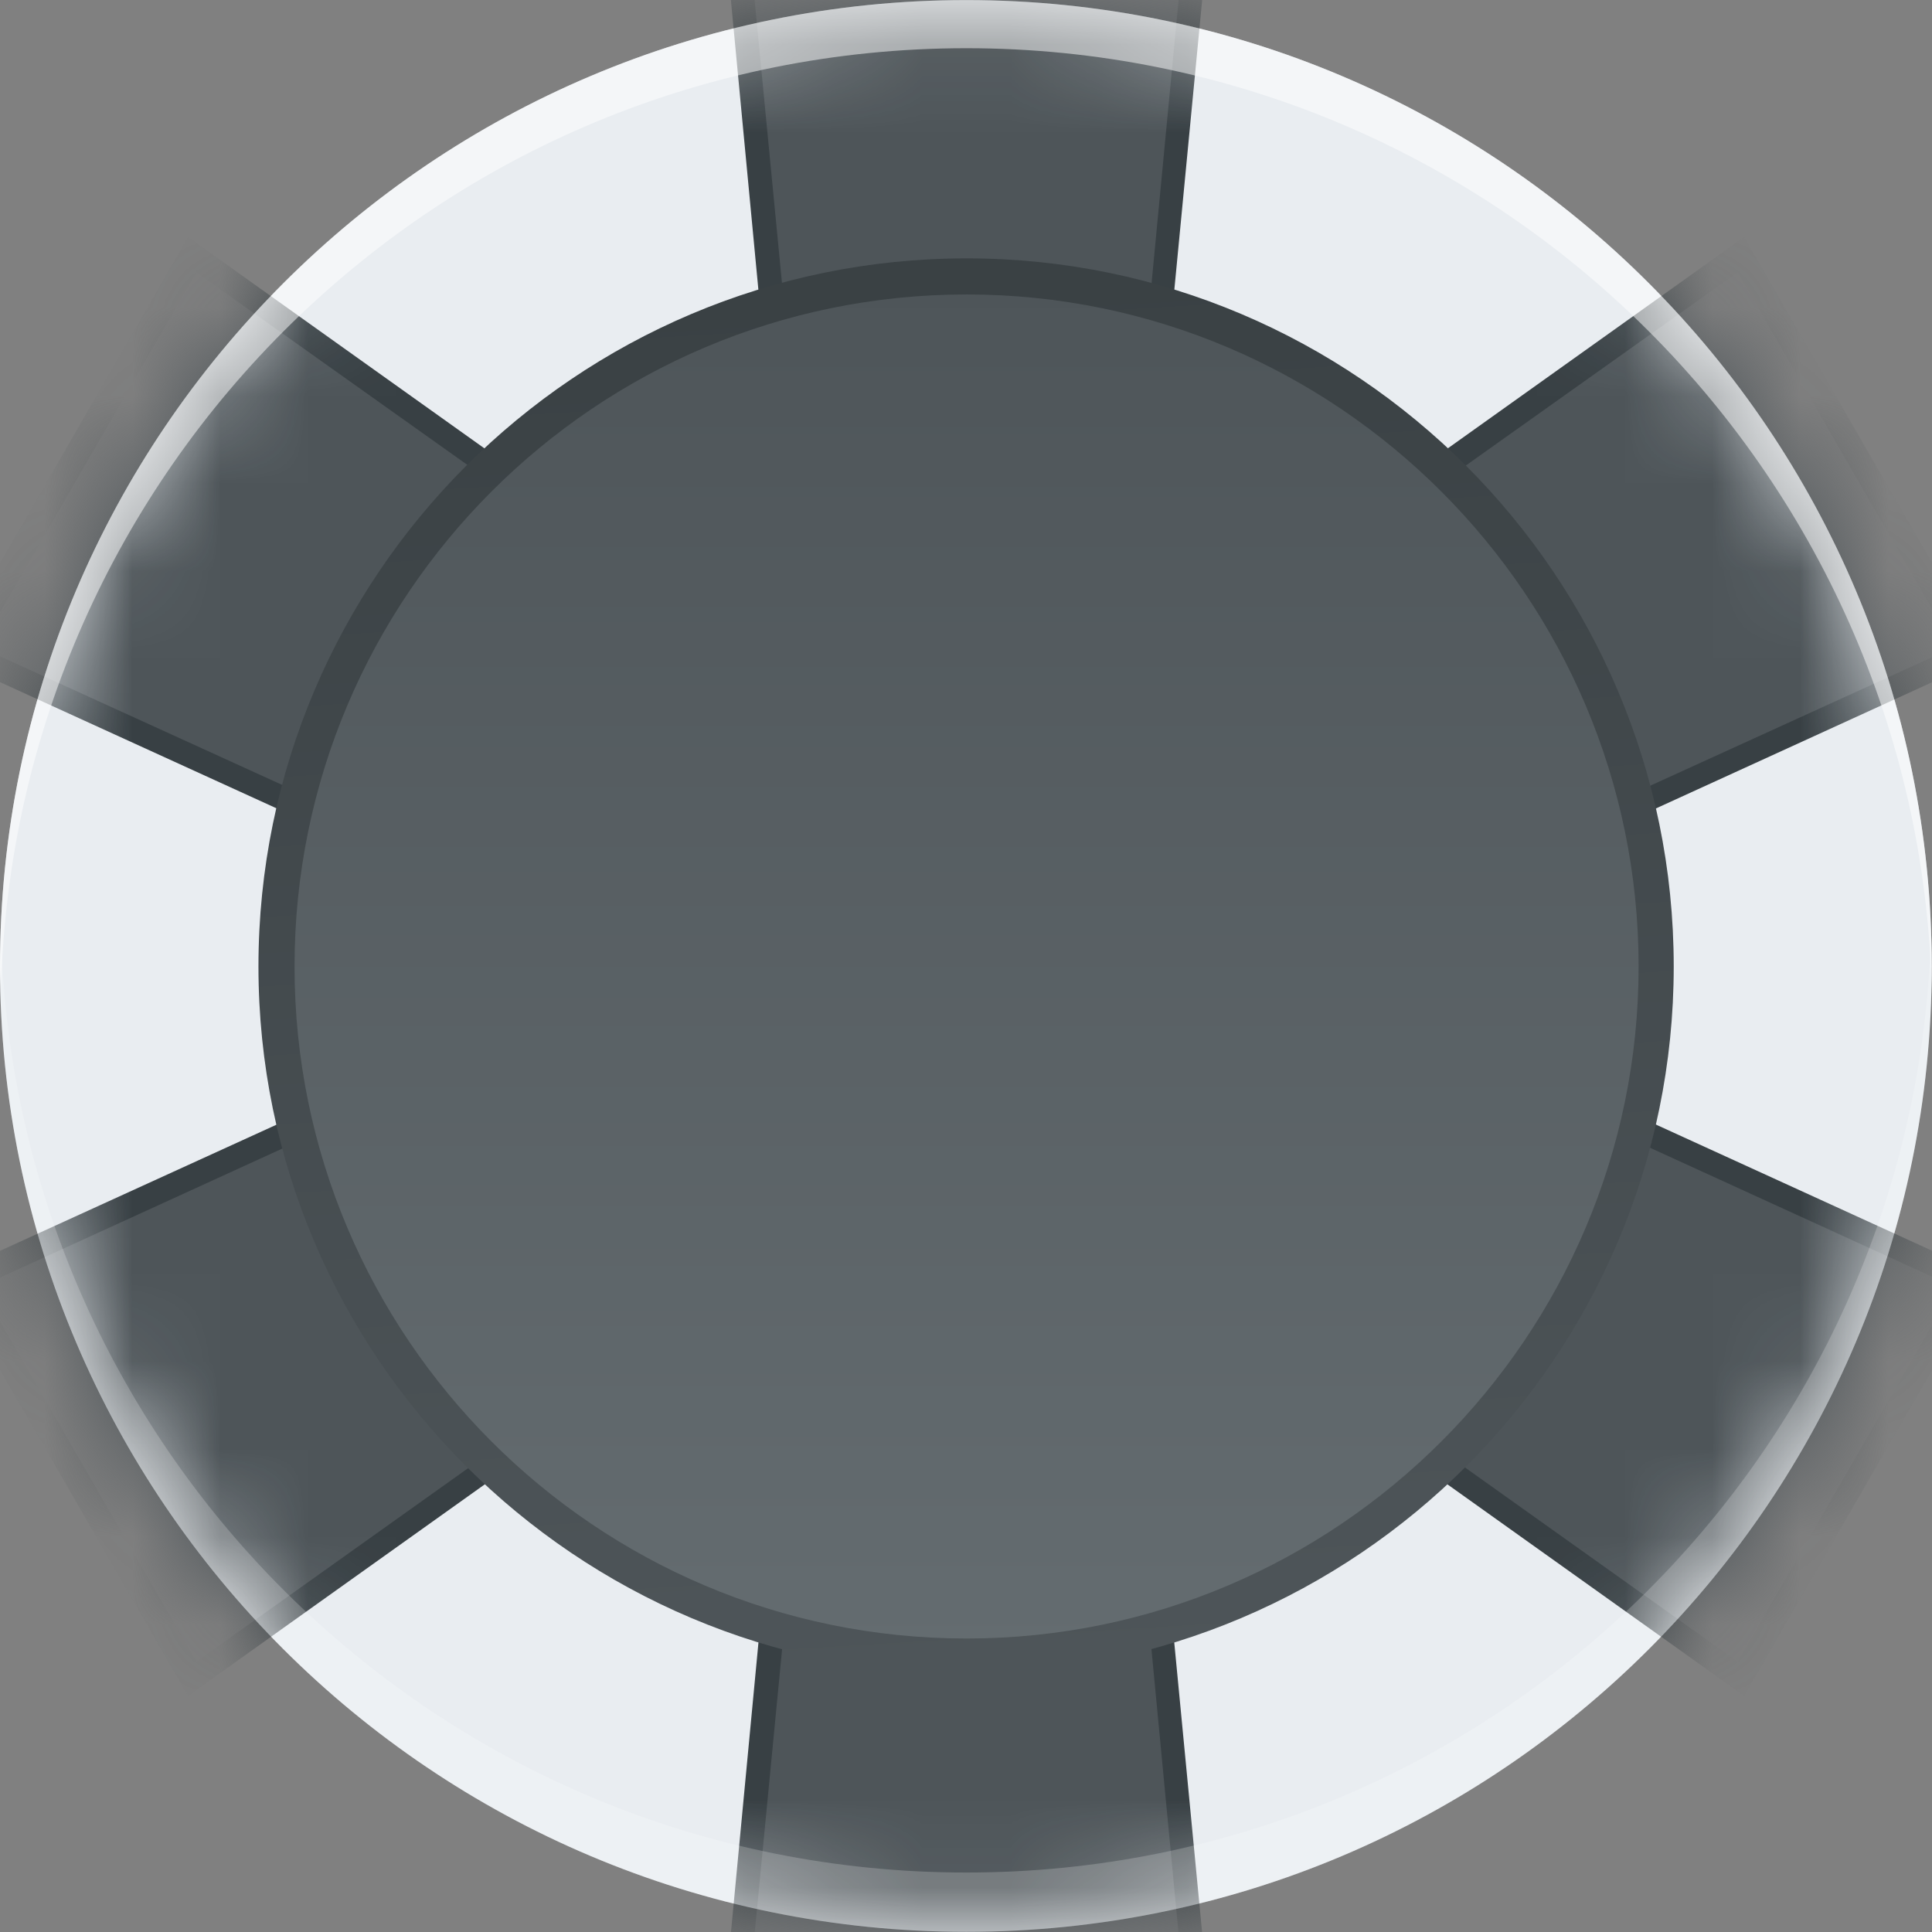 <svg width="22" height="22" viewBox="0 0 22 22" fill="none" xmlns="http://www.w3.org/2000/svg">
<rect x="0" y="0" width="22" height="22" fill="#808080" stroke="none"/>
<path d="M21.997 11.005C21.997 17.076 17.075 21.998 11.004 21.998C4.933 21.998 0 17.076 0 11.005C0 4.934 4.933 0.001 11.004 0.001C17.075 0.001 21.997 4.934 21.997 11.005Z" fill="#E9EDF1"/>
<mask id="mask0_558_30032" style="mask-type:luminance" maskUnits="userSpaceOnUse" x="0" y="0" width="23" height="23">
<path d="M22.002 11.005C22.002 17.079 17.078 22.002 11.004 22.002C4.93 22.002 0.006 17.079 0.006 11.005C0.006 4.93 4.93 0.006 11.004 0.006C17.078 0.006 22.002 4.93 22.002 11.005Z" fill="white"/>
</mask>
<g mask="url(#mask0_558_30032)">
<path d="M22.432 7.423L19.818 2.901L12.798 7.897L13.62 -0.683H8.392L9.215 7.897L2.184 2.901L-0.43 7.423L7.423 11.007L-0.43 14.59L2.184 19.112L9.215 14.116L8.392 22.696H13.62L12.798 14.116L19.818 19.112L22.432 14.59L14.59 11.007L22.432 7.423Z" fill="#4E5559"/>
<path fill-rule="evenodd" clip-rule="evenodd" d="M13.768 22.832H8.245L9.046 14.389L2.142 19.311L-0.619 14.526L7.096 11.006L-0.619 7.485L2.142 2.7L9.046 7.622L8.245 -0.82H13.768L12.957 7.622L19.86 2.7L22.622 7.485L14.917 11.006L22.622 14.526L19.86 19.311L12.957 14.389L13.768 22.832ZM8.54 22.569H13.473L12.64 13.831L19.787 18.922L22.253 14.653L14.274 11.006L22.253 7.369L19.787 3.101L12.64 8.181L13.473 -0.546H8.54L9.384 8.181L2.237 3.101L-0.229 7.369L7.75 11.006L-0.229 14.653L2.237 18.922L9.384 13.831L8.54 22.569Z" fill="#384044"/>
</g>
<path d="M18.859 11.006C18.859 15.338 15.339 18.858 11.007 18.858C6.664 18.858 3.154 15.338 3.154 11.006C3.154 6.663 6.664 3.153 11.007 3.153C15.339 3.153 18.859 6.663 18.859 11.006Z" fill="url(#paint0_linear_558_30032)"/>
<path fill-rule="evenodd" clip-rule="evenodd" d="M11.007 19.058C6.559 19.058 2.943 15.443 2.943 11.006C2.943 6.558 6.559 2.942 11.007 2.942C15.444 2.942 19.059 6.558 19.059 11.006C19.059 15.443 15.444 19.058 11.007 19.058ZM11.007 3.353C6.78 3.353 3.354 6.79 3.354 11.006C3.354 15.222 6.78 18.658 11.007 18.658C15.223 18.658 18.659 15.222 18.659 11.006C18.659 6.79 15.223 3.353 11.007 3.353Z" fill="url(#paint1_linear_558_30032)"/>
<path opacity="0.5" d="M11.004 0.549C16.98 0.549 21.85 5.334 21.997 11.279C21.997 11.184 21.997 11.1 21.997 11.005C21.997 4.934 17.075 0.001 11.004 0.001C4.933 0.001 0 4.934 0 11.005C0 11.1 0.011 11.184 0.011 11.279C0.158 5.334 5.017 0.549 11.004 0.549Z" fill="white"/>
<path opacity="0.2" d="M11.004 21.323C5.038 21.323 0.19 16.58 0.011 10.667C0.011 10.772 0 10.888 0 11.004C0 17.075 4.933 21.998 11.004 21.998C17.075 21.998 21.997 17.075 21.997 11.004C21.997 10.888 21.997 10.772 21.987 10.667C21.808 16.58 16.959 21.323 11.004 21.323Z" fill="#FEFFFF"/>
<defs>
<linearGradient id="paint0_linear_558_30032" x1="11.007" y1="3.153" x2="11.007" y2="18.858" gradientUnits="userSpaceOnUse">
<stop stop-color="#4E5559"/>
<stop offset="1" stop-color="#646C70"/>
</linearGradient>
<linearGradient id="paint1_linear_558_30032" x1="10.003" y1="2.502" x2="11.001" y2="19.058" gradientUnits="userSpaceOnUse">
<stop stop-color="#394043"/>
<stop offset="1" stop-color="#4E5559"/>
</linearGradient>
</defs>
</svg>
